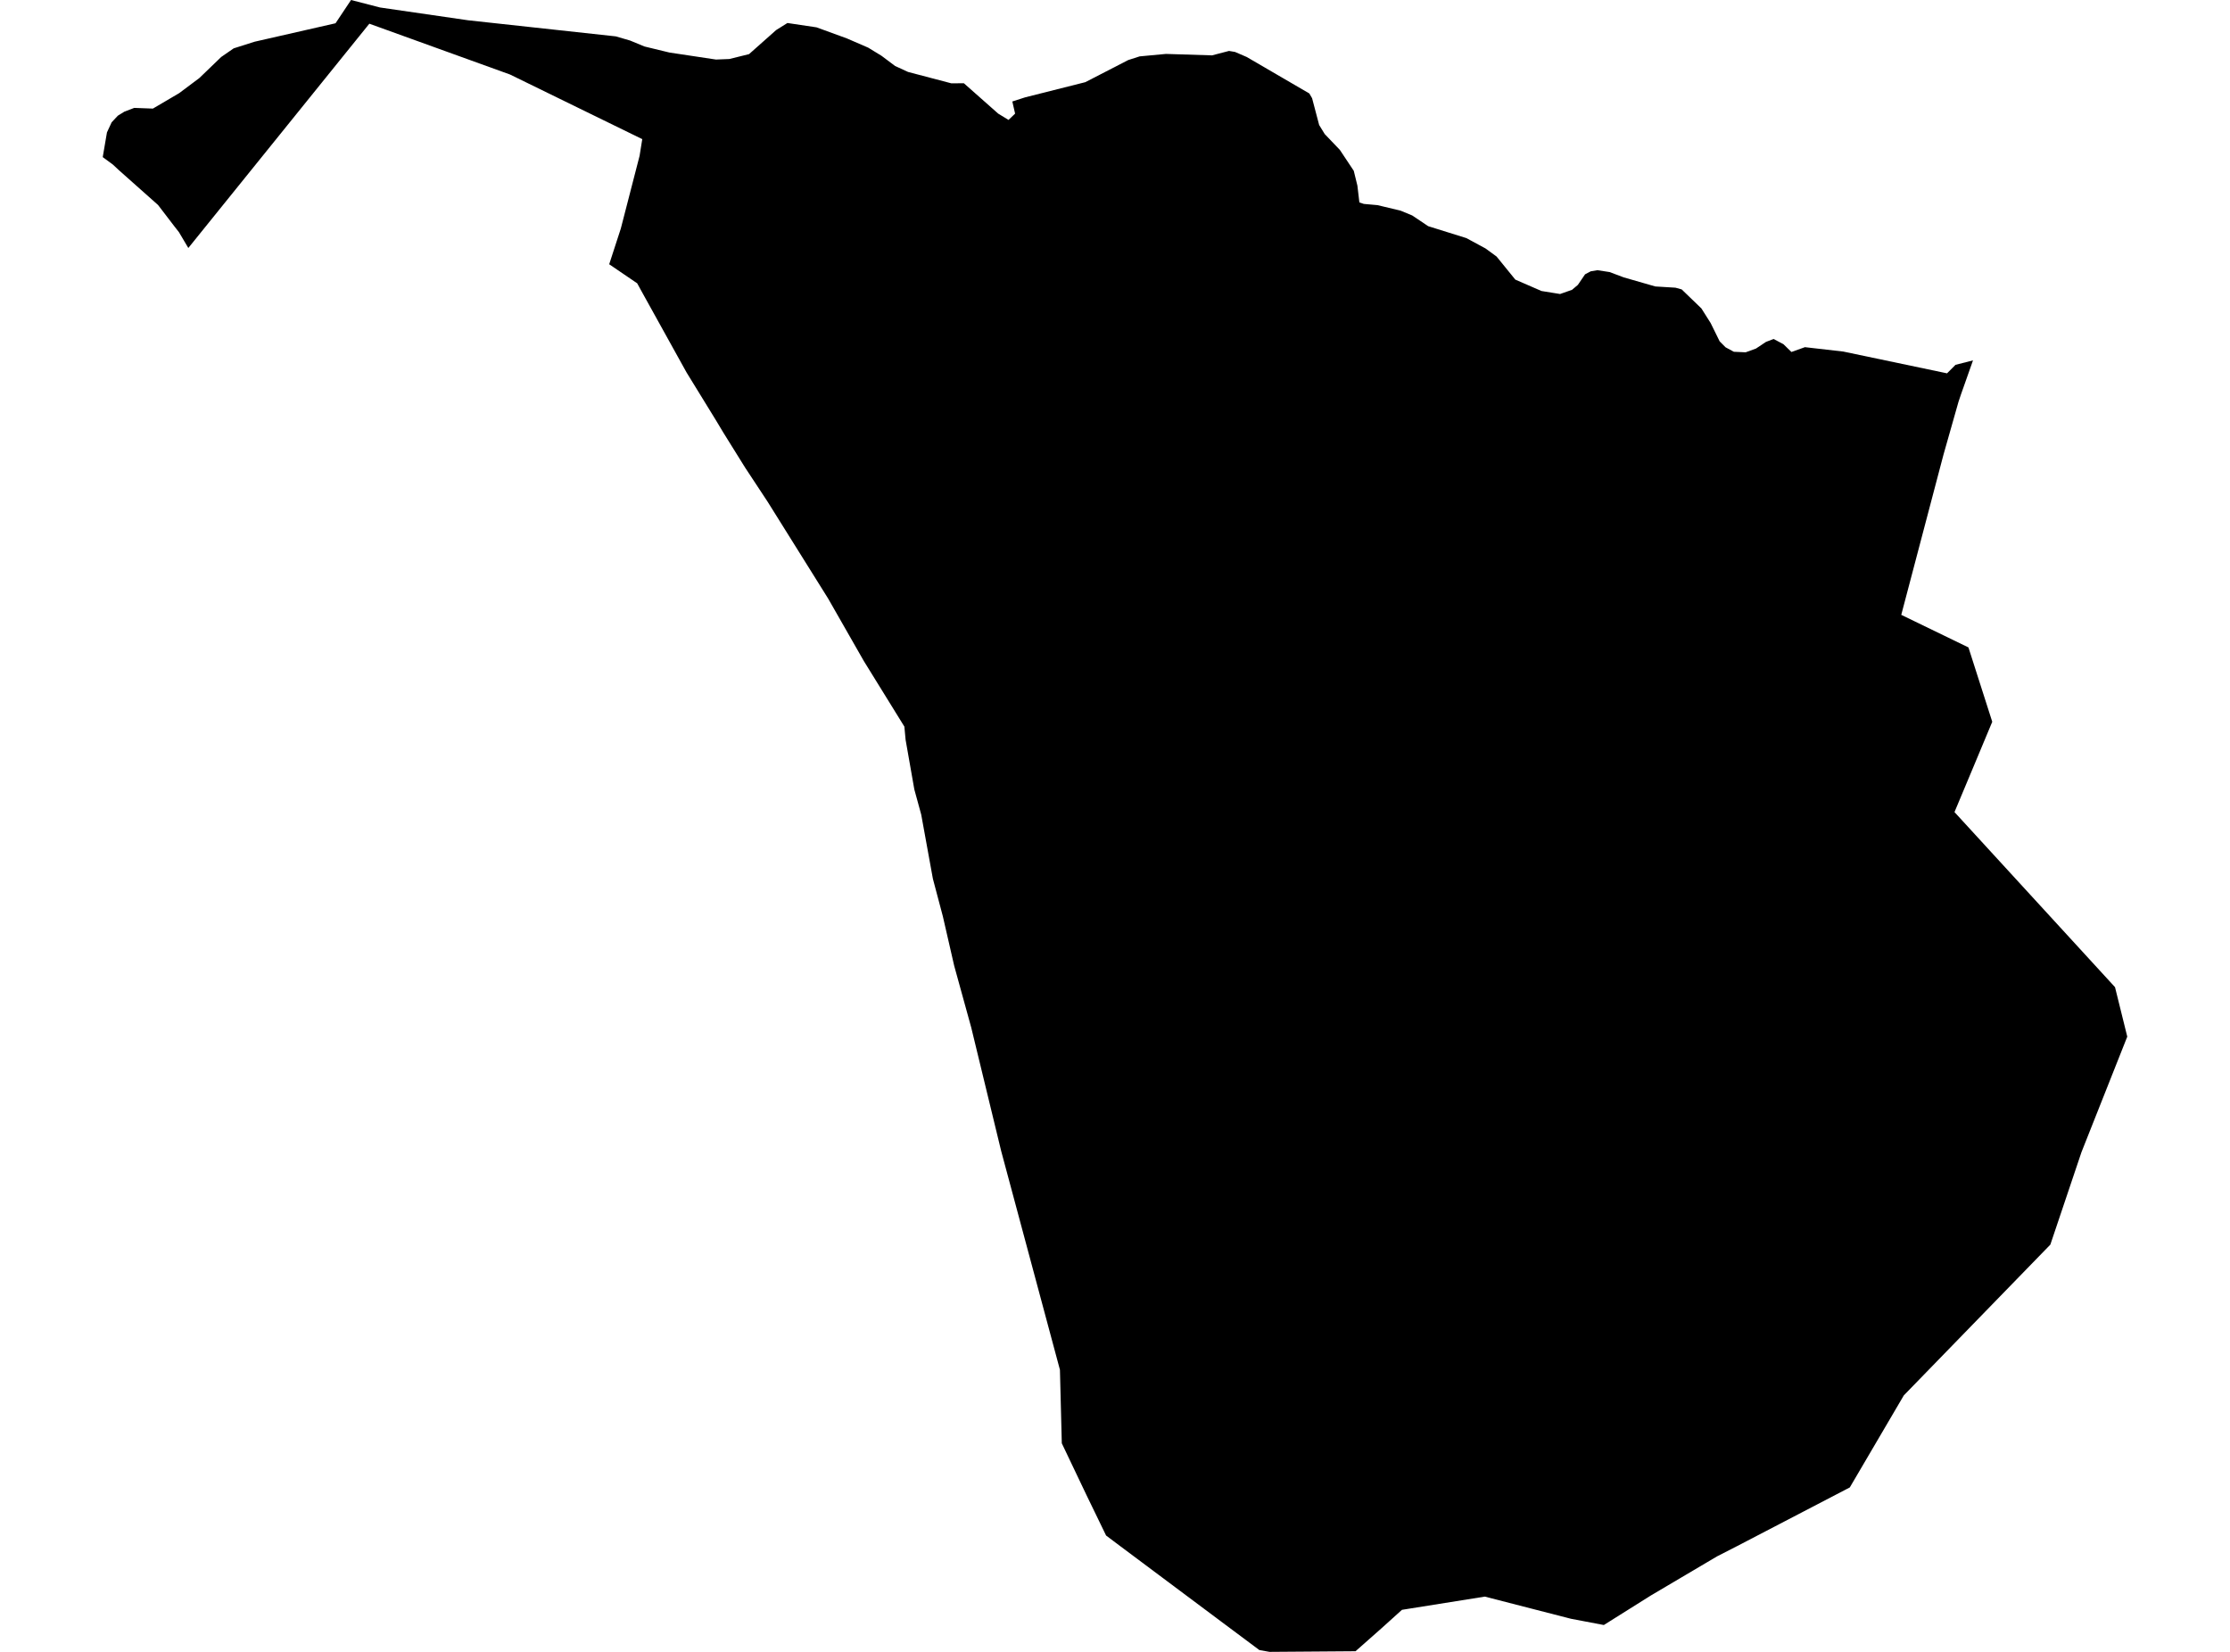 <?xml version='1.0'?>
<svg  baseProfile = 'tiny' width = '540' height = '400' stroke-linecap = 'round' stroke-linejoin = 'round' version='1.1' xmlns='http://www.w3.org/2000/svg'>
<path id='1209001001' title='1209001001'  d='M 482.429 174.78 478.232 184.832 473.284 196.645 512.157 239.041 515.123 251.023 504.035 278.99 496.496 301.386 461.017 337.889 447.934 360.181 420.693 374.365 415.784 376.878 399.76 386.347 388.374 393.497 380.395 391.982 359.553 386.619 340.952 389.585 339.488 389.819 334.475 394.339 328.245 399.845 307.416 400 304.955 399.56 295.719 392.668 271.276 374.404 267.843 371.826 263.089 362.021 257.118 349.495 256.665 331.697 242.442 278.744 235.188 248.821 231.056 233.847 228.31 221.878 225.9 212.785 223.076 197.254 221.405 191.153 219.294 179.145 218.996 175.946 209.177 160.065 200.525 144.922 185.887 121.503 180.447 113.251 175.175 104.78 173.426 101.865 166.237 90.168 155.589 70.959 154.294 68.601 147.519 63.99 150.33 55.35 154.877 37.733 155.525 33.692 123.504 18.044 89.437 5.738 53.724 49.987 45.602 60.052 43.323 56.205 42.286 54.883 38.271 49.637 28.685 41.114 27.312 39.832 24.877 38.044 25.9 32.06 27.04 29.611 28.53 28.018 30.123 27.034 32.506 26.127 37.027 26.295 43.374 22.565 48.271 18.899 53.569 13.795 56.587 11.71 61.639 10.104 81.25 5.635 85.006 0 92.027 1.813 113.335 4.909 149.113 8.808 152.584 9.819 156.056 11.256 162.105 12.72 173.374 14.417 176.613 14.288 181.38 13.109 187.947 7.28 190.68 5.57 197.714 6.619 205.071 9.301 210.24 11.541 213.478 13.523 216.755 15.984 219.89 17.422 230.382 20.181 233.4 20.155 241.716 27.513 244.216 29.041 245.81 27.513 245.136 24.573 248.232 23.575 262.817 19.896 273.193 14.547 275.965 13.653 282.338 13.057 293.491 13.407 297.61 12.332 299.061 12.578 301.885 13.795 317.053 22.63 317.727 23.782 319.437 30.272 320.784 32.461 324.449 36.295 327.817 41.36 328.698 44.948 329.177 49.016 330.253 49.378 333.582 49.676 339.152 51.01 341.975 52.176 345.835 54.767 355.084 57.655 359.709 60.155 362.403 62.124 366.937 67.707 373.271 70.466 377.778 71.192 380.667 70.181 382.092 68.977 383.828 66.425 385.201 65.699 386.82 65.427 389.773 65.881 393.18 67.163 400.835 69.365 405.719 69.663 407.222 70.078 412.001 74.689 414.229 78.212 416.418 82.655 417.843 84.093 419.851 85.181 422.714 85.311 425.214 84.404 427.623 82.798 429.475 82.085 431.859 83.342 433.802 85.233 437.066 84.067 446.354 85.13 471.483 90.402 473.53 88.342 477.766 87.267 474.851 95.518 474.255 97.293 470.628 110.065 460.395 148.886 476.665 156.775 482.429 174.78 Z' />
</svg>